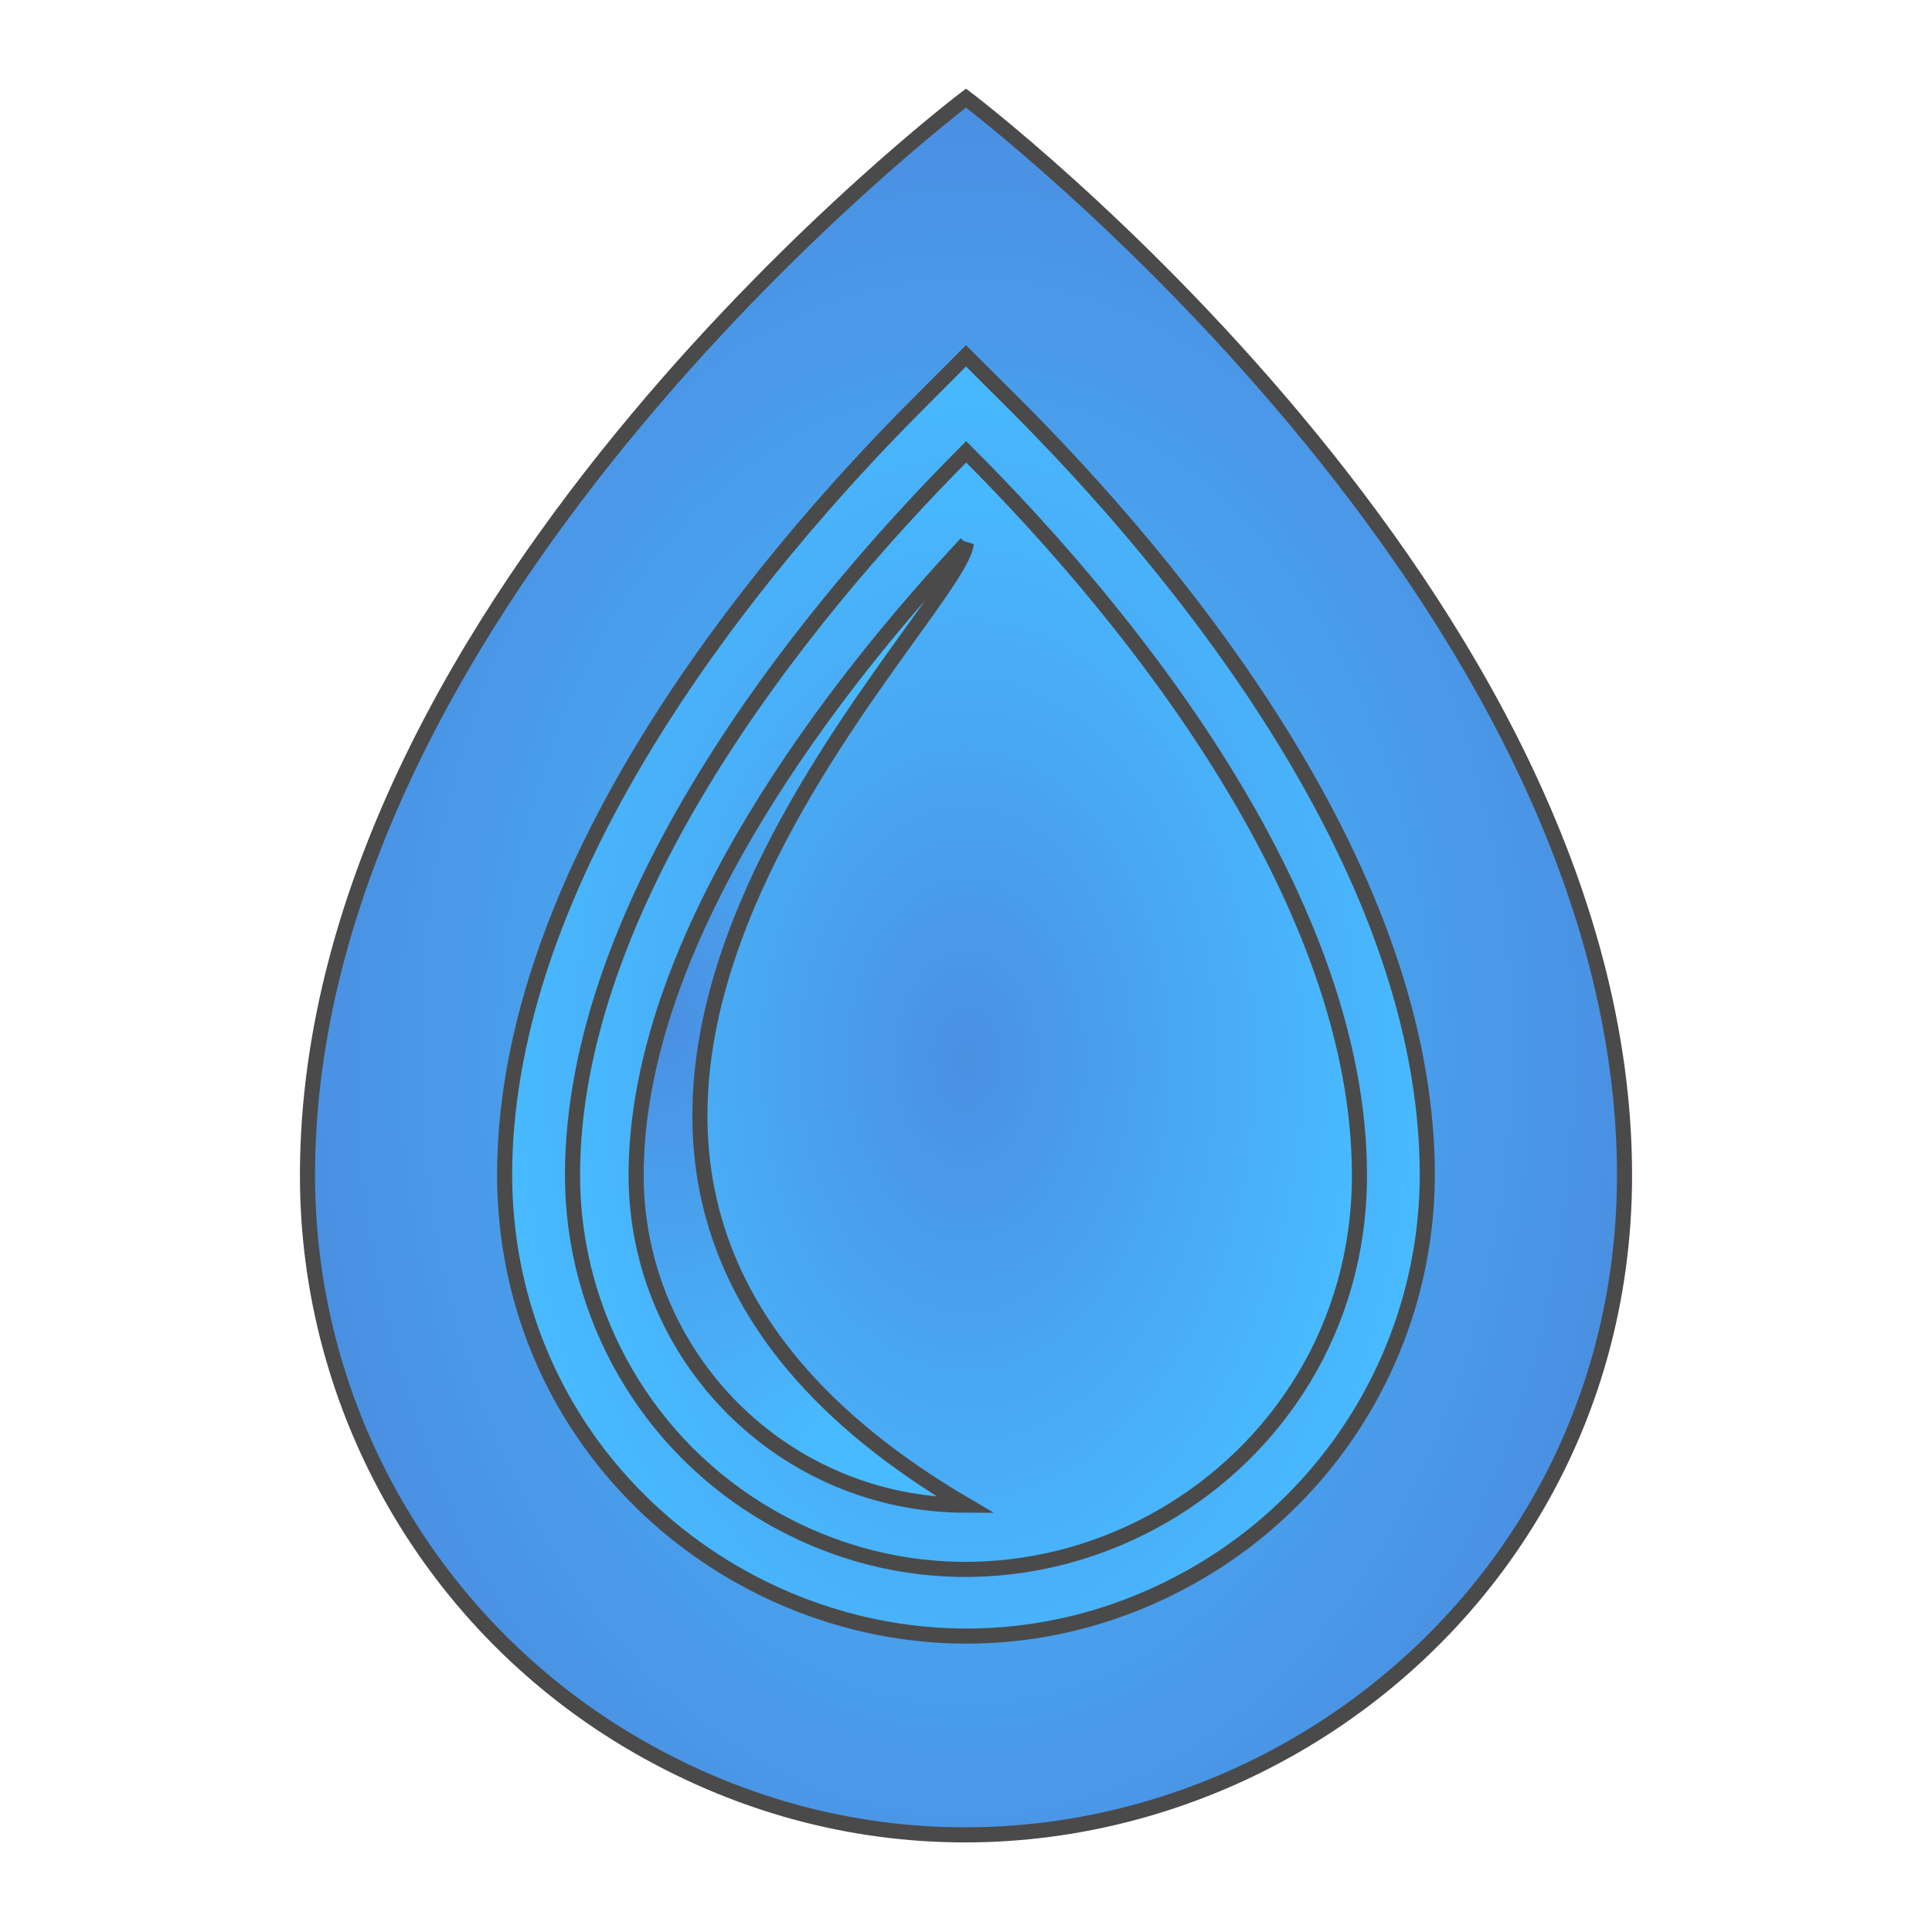 <svg xmlns="http://www.w3.org/2000/svg" viewBox="0 0 512 512" style="height: 64px; width: 64px;"><defs><radialGradient id="skoll-topaz-gradient-2"><stop offset="0%" stop-color="#48baff" stop-opacity="1"></stop><stop offset="100%" stop-color="#4a90e2" stop-opacity="1"></stop></radialGradient><radialGradient id="skoll-topaz-gradient-3"><stop offset="0%" stop-color="#4a90e2" stop-opacity="1"></stop><stop offset="100%" stop-color="#48baff" stop-opacity="1"></stop></radialGradient><radialGradient id="skoll-topaz-gradient-4"><stop offset="0%" stop-color="#4a90e2" stop-opacity="1"></stop><stop offset="100%" stop-color="#48baff" stop-opacity="1"></stop></radialGradient><radialGradient id="skoll-topaz-gradient-5"><stop offset="0%" stop-color="#4a90e2" stop-opacity="1"></stop><stop offset="100%" stop-color="#48baff" stop-opacity="1"></stop></radialGradient><radialGradient id="skoll-topaz-gradient-6"><stop offset="0%" stop-color="#b8e986" stop-opacity="1"></stop><stop offset="100%" stop-color="#629f1c" stop-opacity="1"></stop></radialGradient><radialGradient id="skoll-topaz-gradient-7"><stop offset="0%" stop-color="#b8e986" stop-opacity="1"></stop><stop offset="100%" stop-color="#629f1c" stop-opacity="1"></stop></radialGradient><radialGradient id="skoll-topaz-gradient-8"><stop offset="0%" stop-color="#b8e986" stop-opacity="1"></stop><stop offset="100%" stop-color="#629f1c" stop-opacity="1"></stop></radialGradient><radialGradient id="skoll-topaz-gradient-9"><stop offset="0%" stop-color="#b8e986" stop-opacity="1"></stop><stop offset="100%" stop-color="#629f1c" stop-opacity="1"></stop></radialGradient><radialGradient id="skoll-topaz-gradient-10"><stop offset="0%" stop-color="#b8e986" stop-opacity="1"></stop><stop offset="100%" stop-color="#629f1c" stop-opacity="1"></stop></radialGradient><radialGradient id="skoll-topaz-gradient-11"><stop offset="0%" stop-color="#b8e986" stop-opacity="1"></stop><stop offset="100%" stop-color="#629f1c" stop-opacity="1"></stop></radialGradient><radialGradient id="skoll-topaz-gradient-12"><stop offset="0%" stop-color="#b8e986" stop-opacity="1"></stop><stop offset="100%" stop-color="#629f1c" stop-opacity="1"></stop></radialGradient></defs><g class="" transform="translate(0,0)" style=""><g><path d="M430.516 311.484C430.516 445.826 285.086 529.791 168.742 462.619C114.747 431.445 81.484 373.833 81.484 311.484C81.484 158.019 256 26 256 26C256 26 430.516 158.02 430.516 311.484Z" class="selected" fill="url(#skoll-topaz-gradient-2)" stroke="#4a4a4a" stroke-opacity="1" stroke-width="4"></path><path d="M378.252 311.484C378.252 276.158 365.72 237.651 340.982 197.032C317.997 159.278 289.01 127.234 268.746 107.003L256 94.303L243.3 107.037C223.068 127.268 194.239 159.301 171.22 197.021C146.336 237.809 133.725 276.315 133.725 311.484C133.994 405.602 236.049 464.135 317.423 416.843C354.973 395.02 378.128 354.915 378.252 311.484Z" class="" fill="url(#skoll-topaz-gradient-3)" stroke="#4a4a4a" stroke-opacity="1" stroke-width="4"></path><path d="M360.269 311.484C360.269 391.755 273.373 441.924 203.856 401.789C171.594 383.162 151.719 348.738 151.719 311.484C151.719 240.674 209.929 165.966 256.045 119.738C302.633 166.236 360.269 240.383 360.269 311.484Z" class="" fill="url(#skoll-topaz-gradient-4)" stroke="#4a4a4a" stroke-opacity="1" stroke-width="4"></path><path d="M256.067 144.015C222.81 179.645 168.579 247.576 168.579 311.484C168.634 359.741 207.743 398.845 256 398.894C98.276 306.381 254.1 164.584 256.079 143.993Z" class="" fill="url(#skoll-topaz-gradient-5)" stroke="#4a4a4a" stroke-opacity="1" stroke-width="4"></path></g></g></svg>
